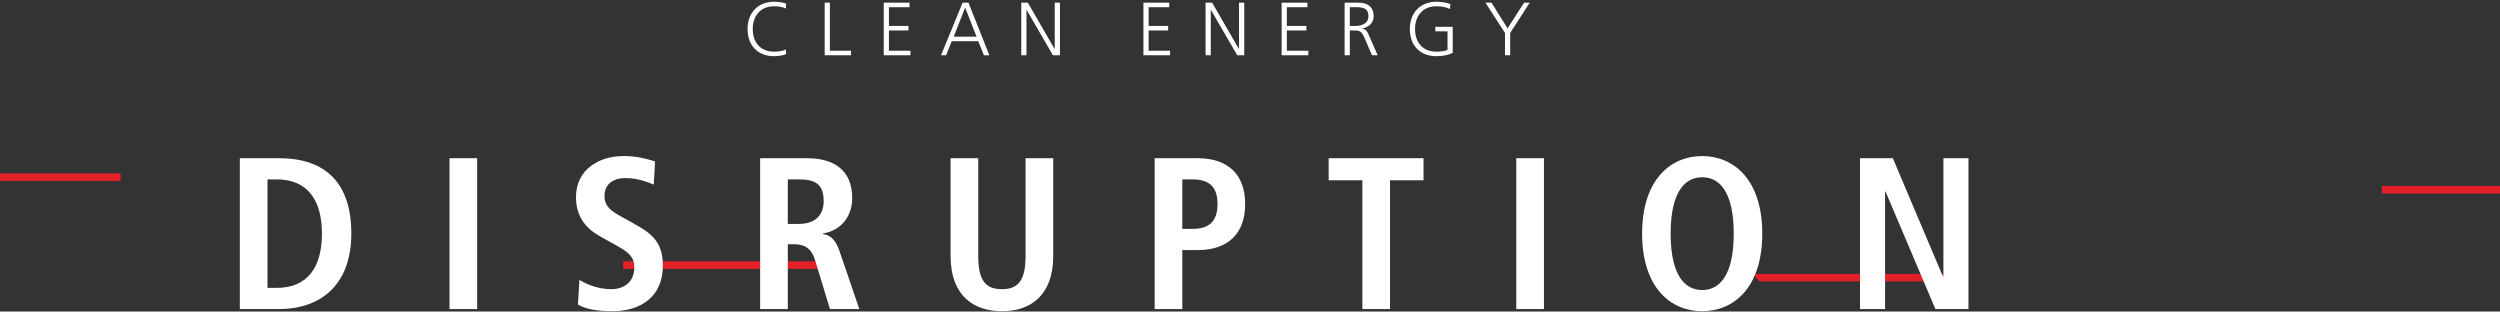 <?xml version="1.0" encoding="UTF-8"?>
<svg width="995px" height="124px" viewBox="0 0 995 124" version="1.1" xmlns="http://www.w3.org/2000/svg" xmlns:xlink="http://www.w3.org/1999/xlink">
    <rect x="0" y="0" width="995" height="124" fill="#333333" stroke="none"/>
    <!-- Generator: Sketch 59.1 (86144) - https://sketch.com -->
    <title>clean energy disruption</title>
    <desc>Created with Sketch.</desc>
    <g id="Page-1" stroke="none" stroke-width="1" fill="none" fill-rule="evenodd">
        <g id="clean-energy-disruption" transform="translate(-95, -1)">
            <polygon id="Fill-1" fill="#E31F27" points="343 108 421 108 421 105 343 105"></polygon>
            <polygon id="Fill-3" fill="#E31F27" points="1043 78 1090 78 1090 75 1043 75"></polygon>
            <path d="M810.359,110 L798.628,110 L793,110 C793.696,111.209 794.465,112.203 795.296,113 L798.628,113 L808.061,113 L870,113 L870,110 L810.359,110 Z" id="Fill-4" fill="#E31F27"></path>
            <polygon id="Fill-2" fill="#E31F27" points="95 73 143 73 143 70 95 70"></polygon>
            <path d="M407.885,2.48 C406.805,1.91 404.315,1.7 403.085,1.7 C396.605,1.7 392.525,6.17 392.525,12.53 C392.525,19.01 396.485,23.36 403.085,23.36 C404.405,23.36 406.745,23.15 407.885,22.46 L407.765,20.66 C406.565,21.38 404.465,21.56 403.085,21.56 C397.565,21.56 394.595,17.81 394.595,12.53 C394.595,7.34 397.655,3.5 403.085,3.5 C404.555,3.5 406.445,3.71 407.765,4.4 L407.885,2.48 Z M423.225,23 L433.695,23 L433.695,21.2 L425.295,21.2 L425.295,2.06 L423.225,2.06 L423.225,23 Z M446.725,23 L457.345,23 L457.345,21.2 L448.795,21.2 L448.795,13.13 L456.565,13.13 L456.565,11.33 L448.795,11.33 L448.795,3.86 L456.985,3.86 L456.985,2.06 L446.725,2.06 L446.725,23 Z M469.535,23 L471.545,23 L473.795,17.39 L484.355,17.39 L486.605,23 L488.765,23 L480.455,2.06 L478.115,2.06 L469.535,23 Z M483.665,15.59 L474.575,15.59 L479.135,4.04 L483.665,15.59 Z M501.465,23 L503.535,23 L503.535,4.94 L503.595,4.94 L514.065,23 L516.855,23 L516.855,2.06 L514.785,2.06 L514.785,20.48 L514.725,20.48 L504.075,2.06 L501.465,2.06 L501.465,23 Z M550.085,23 L560.705,23 L560.705,21.2 L552.155,21.2 L552.155,13.13 L559.925,13.13 L559.925,11.33 L552.155,11.33 L552.155,3.86 L560.345,3.86 L560.345,2.06 L550.085,2.06 L550.085,23 Z M574.815,23 L576.885,23 L576.885,4.94 L576.945,4.94 L587.415,23 L590.205,23 L590.205,2.06 L588.135,2.06 L588.135,20.48 L588.075,20.48 L577.425,2.06 L574.815,2.06 L574.815,23 Z M605.095,23 L615.715,23 L615.715,21.2 L607.165,21.2 L607.165,13.13 L614.935,13.13 L614.935,11.33 L607.165,11.33 L607.165,3.86 L615.355,3.86 L615.355,2.06 L605.095,2.06 L605.095,23 Z M632.225,11.33 L632.225,3.86 L634.741,3.862 C637.421,3.886 639.635,4.225 639.635,7.49 C639.635,10.4 636.845,11.33 634.415,11.33 L632.225,11.33 Z M630.155,23 L632.225,23 L632.225,13.13 L634.283,13.132 C636.025,13.15 636.888,13.384 638.015,15.92 L641.045,23 L643.325,23 L639.755,14.9 L639.508,14.375 C638.979,13.267 638.516,12.563 637.055,12.38 L637.055,12.32 C639.635,11.99 641.705,10.19 641.705,7.49 C641.705,3.65 639.275,2.06 635.555,2.06 L630.155,2.06 L630.155,23 Z M671.115,20.81 C670.125,21.41 667.965,21.56 666.675,21.56 C661.155,21.56 658.185,17.81 658.185,12.53 C658.185,7.34 661.245,3.5 666.675,3.5 C668.505,3.5 670.425,3.71 672.045,4.61 L672.285,2.69 C670.875,1.97 668.265,1.7 666.675,1.7 C660.195,1.7 656.115,6.17 656.115,12.53 C656.115,19.01 660.075,23.36 666.675,23.36 C668.985,23.36 671.055,23 673.185,22.07 L673.185,11.66 L666.255,11.66 L666.255,13.46 L671.115,13.46 L671.115,20.81 Z M693.985,23 L693.985,14.12 L686.215,2.06 L688.615,2.06 L695.005,12.29 L701.575,2.06 L703.825,2.06 L696.055,14.12 L696.055,23 L693.985,23 Z" id="CLEANENERGY" fill="#FFFFFF" fill-rule="nonzero"></path>
            <path d="M190.452,124 L206.104,124 C222.788,124 234.828,114.196 234.828,93.986 C234.828,74.12 224.852,63.972 206.104,63.972 L190.452,63.972 L190.452,124 Z M201.46,72.4 L205.158,72.4 C217.542,72.4 223.132,80.828 223.132,93.986 C223.132,107.144 217.542,115.572 205.158,115.572 L201.46,115.572 L201.46,72.4 Z M273.9,124 L284.908,124 L284.908,63.972 L273.9,63.972 L273.9,124 Z M325.013,122.194 C328.023,124 332.667,124.86 338.687,124.86 C350.125,124.86 358.811,119.012 358.811,106.8 C358.811,98.372 355.457,94.588 348.405,90.632 L341.955,87.02 C338.601,85.128 335.591,83.408 335.591,78.936 C335.591,74.808 338.429,71.884 343.933,71.884 C349.007,71.884 352.533,73.432 355.199,74.464 L355.715,65.262 L354.194,64.79 C351.941,64.107 348.126,63.112 343.159,63.112 C333.097,63.112 324.239,68.702 324.239,79.452 C324.239,87.051 327.97,91.749 333.721,95.01 L340.312,98.662 C345.177,101.379 347.459,103.289 347.459,107.402 C347.459,113.422 343.159,116.088 338.343,116.088 C332.495,116.088 327.765,113.766 325.615,112.39 L325.013,122.194 Z M397.54,124 L408.548,124 L408.548,98.2 L411.042,98.2 C415.084,98.2 417.922,99.748 419.384,104.478 L425.318,124 L437.014,124 L429.188,101.124 C427.296,95.534 424.802,94.502 422.566,94.158 L422.566,93.9 C429.274,92.868 434.176,87.622 434.176,79.796 C434.176,68.788 426.952,63.972 416.288,63.972 L397.54,63.972 L397.54,124 Z M408.548,90.116 L408.548,72.4 L413.02,72.4 C419.212,72.4 422.824,74.12 422.824,81 C422.824,87.106 418.868,90.116 413.02,90.116 L408.548,90.116 Z M473.334,63.972 L473.334,102.844 C473.334,118.668 482.45,124.86 493.802,124.86 C505.068,124.86 514.184,118.668 514.184,102.844 L514.184,63.972 L503.176,63.972 L503.176,102.844 C503.176,112.82 500.08,116.088 493.802,116.088 C487.352,116.088 484.342,112.82 484.342,102.844 L484.342,63.972 L473.334,63.972 Z M565.555,92.094 L565.555,72.4 L569.683,72.4 C576.563,72.4 579.573,75.668 579.573,82.204 C579.573,88.74 576.563,92.094 569.683,92.094 L565.555,92.094 Z M554.547,124 L565.555,124 L565.555,100.522 L571.747,100.522 C584.131,100.522 590.581,93.556 590.581,82.204 C590.581,70.852 584.131,63.972 571.747,63.972 L554.547,63.972 L554.547,124 Z M637.222,124 L648.23,124 L648.23,72.744 L661.56,72.744 L661.56,63.972 L623.806,63.972 L623.806,72.744 L637.222,72.744 L637.222,124 Z M698.482,124 L709.49,124 L709.49,63.972 L698.482,63.972 L698.482,124 Z M759.917,94.478 L759.915,93.986 C759.915,77.474 765.505,71.54 772.471,71.54 C779.367,71.54 784.915,77.356 785.025,93.494 L785.027,93.986 C785.027,110.498 779.437,116.432 772.471,116.432 C765.575,116.432 760.027,110.616 759.917,94.478 L759.917,94.478 Z M748.563,93.986 C748.563,115.572 760.001,124.86 772.471,124.86 C784.941,124.86 796.379,115.572 796.379,93.986 C796.379,72.4 784.941,63.112 772.471,63.112 C760.001,63.112 748.563,72.4 748.563,93.986 Z M835.28,124 L835.28,63.972 L848.352,63.972 L868.304,111.1 L868.476,111.1 L868.476,63.972 L878.452,63.972 L878.452,124 L865.294,124 L845.428,77.216 L845.256,77.216 L845.256,124 L835.28,124 Z" id="DISRUPTION" fill="#FFFFFF" fill-rule="nonzero"></path>
        </g>
    </g>
</svg>